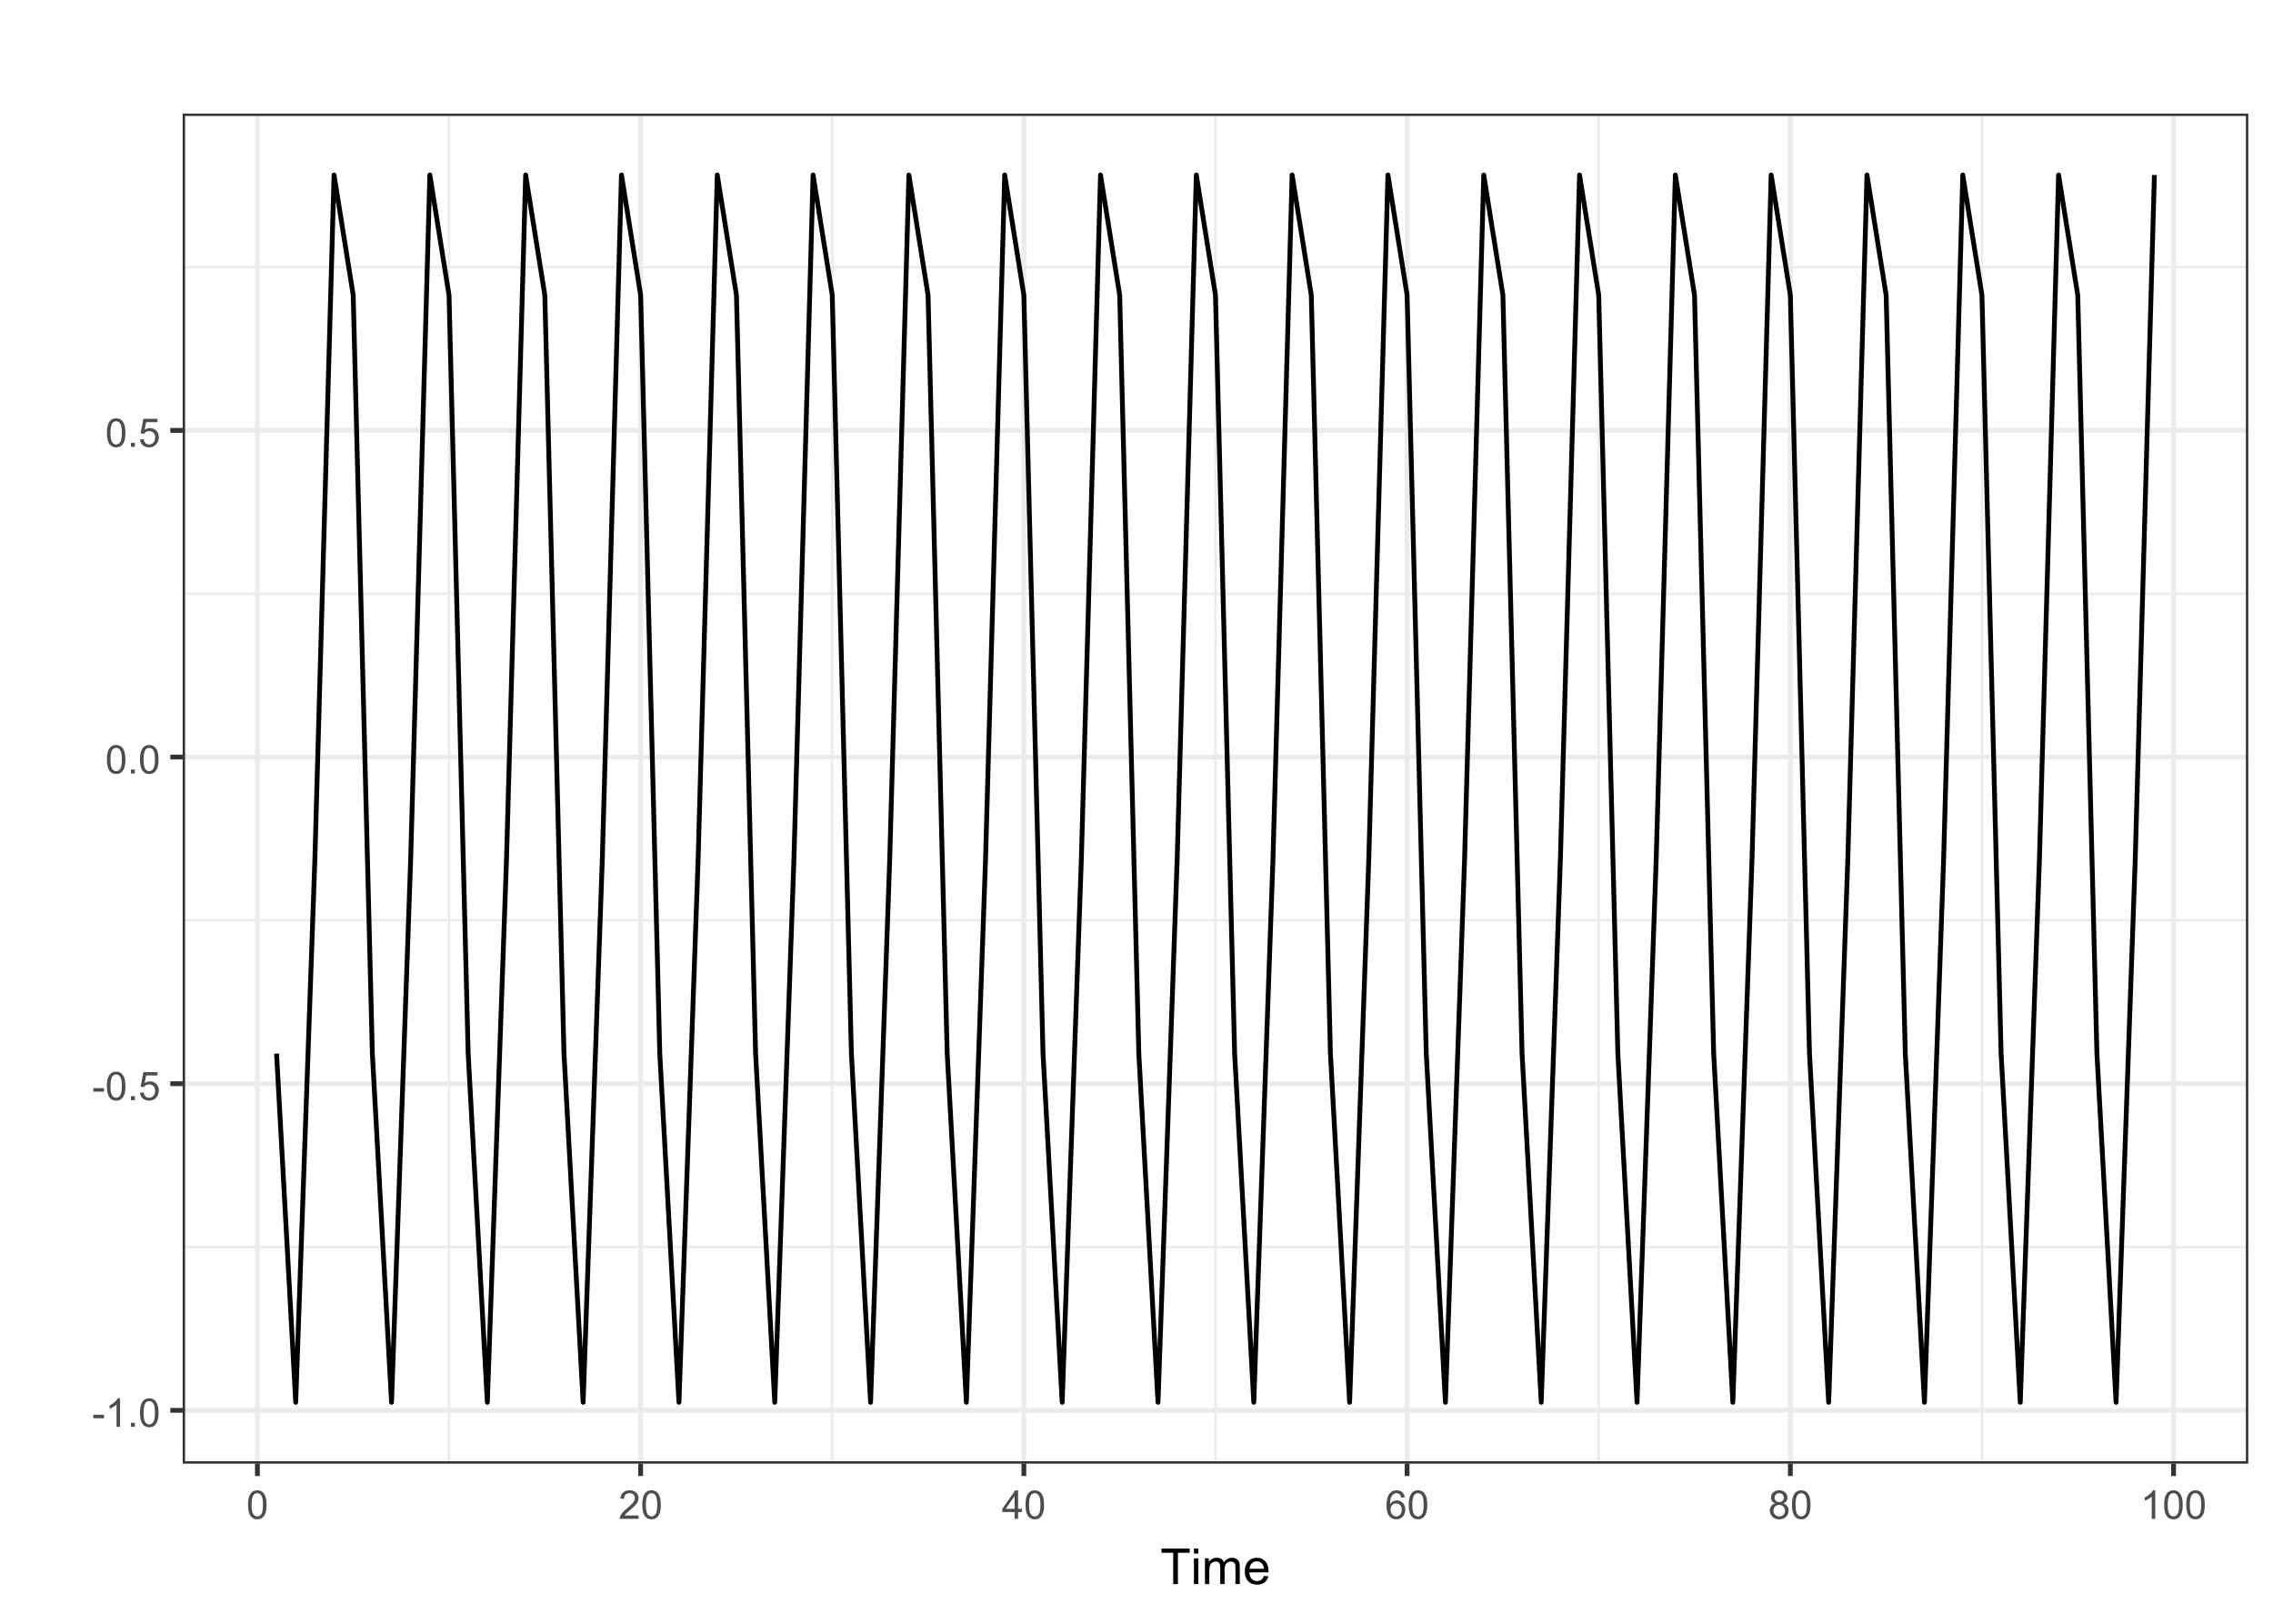 <?xml version="1.0" encoding="UTF-8"?>
<svg xmlns="http://www.w3.org/2000/svg" xmlns:xlink="http://www.w3.org/1999/xlink" width="504" height="360" viewBox="0 0 504 360">
<defs>
<g>
<g id="glyph-0-0">
<path d="M 0.281 -1.891 L 0.281 -2.668 L 2.656 -2.668 L 2.656 -1.891 Z M 0.281 -1.891 "/>
</g>
<g id="glyph-0-1">
<path d="M 3.277 0 L 2.504 0 L 2.504 -4.93 C 2.32 -4.75 2.074 -4.574 1.773 -4.395 C 1.469 -4.219 1.199 -4.086 0.957 -3.996 L 0.957 -4.742 C 1.391 -4.945 1.77 -5.195 2.094 -5.484 C 2.418 -5.773 2.645 -6.055 2.781 -6.324 L 3.277 -6.324 Z M 3.277 0 "/>
</g>
<g id="glyph-0-2">
<path d="M 0.801 0 L 0.801 -0.883 L 1.68 -0.883 L 1.68 0 Z M 0.801 0 "/>
</g>
<g id="glyph-0-3">
<path d="M 0.367 -3.105 C 0.367 -3.852 0.441 -4.449 0.594 -4.906 C 0.75 -5.359 0.977 -5.711 1.277 -5.957 C 1.582 -6.203 1.961 -6.324 2.418 -6.324 C 2.758 -6.324 3.055 -6.258 3.309 -6.121 C 3.562 -5.984 3.773 -5.789 3.941 -5.531 C 4.105 -5.277 4.238 -4.965 4.332 -4.594 C 4.426 -4.227 4.473 -3.73 4.473 -3.105 C 4.473 -2.367 4.398 -1.77 4.246 -1.316 C 4.094 -0.863 3.867 -0.512 3.562 -0.266 C 3.262 -0.016 2.879 0.109 2.418 0.109 C 1.812 0.109 1.336 -0.109 0.988 -0.547 C 0.574 -1.07 0.367 -1.922 0.367 -3.105 M 1.16 -3.105 C 1.16 -2.074 1.281 -1.383 1.523 -1.043 C 1.766 -0.699 2.062 -0.527 2.418 -0.527 C 2.773 -0.527 3.074 -0.699 3.316 -1.043 C 3.559 -1.387 3.68 -2.074 3.68 -3.105 C 3.68 -4.145 3.559 -4.832 3.316 -5.172 C 3.074 -5.516 2.773 -5.684 2.41 -5.684 C 2.055 -5.684 1.773 -5.535 1.559 -5.234 C 1.293 -4.852 1.16 -4.141 1.16 -3.105 Z M 1.16 -3.105 "/>
</g>
<g id="glyph-0-4">
<path d="M 0.367 -1.648 L 1.176 -1.719 C 1.238 -1.324 1.379 -1.027 1.598 -0.828 C 1.816 -0.629 2.078 -0.527 2.391 -0.527 C 2.762 -0.527 3.078 -0.668 3.336 -0.949 C 3.594 -1.23 3.723 -1.602 3.723 -2.066 C 3.723 -2.508 3.598 -2.855 3.348 -3.109 C 3.102 -3.367 2.777 -3.492 2.375 -3.492 C 2.125 -3.492 1.902 -3.438 1.703 -3.324 C 1.5 -3.211 1.344 -3.062 1.23 -2.883 L 0.504 -2.977 L 1.113 -6.215 L 4.246 -6.215 L 4.246 -5.473 L 1.73 -5.473 L 1.391 -3.781 C 1.77 -4.043 2.168 -4.176 2.582 -4.176 C 3.133 -4.176 3.598 -3.984 3.977 -3.605 C 4.352 -3.223 4.543 -2.734 4.543 -2.137 C 4.543 -1.566 4.375 -1.074 4.043 -0.656 C 3.641 -0.148 3.09 0.109 2.391 0.109 C 1.816 0.109 1.348 -0.055 0.984 -0.375 C 0.625 -0.695 0.418 -1.121 0.367 -1.648 Z M 0.367 -1.648 "/>
</g>
<g id="glyph-0-5">
<path d="M 4.43 -0.742 L 4.43 0 L 0.266 0 C 0.262 -0.188 0.289 -0.367 0.355 -0.539 C 0.461 -0.82 0.633 -1.102 0.867 -1.375 C 1.098 -1.648 1.438 -1.969 1.879 -2.328 C 2.562 -2.891 3.023 -3.336 3.266 -3.664 C 3.508 -3.992 3.625 -4.301 3.625 -4.594 C 3.625 -4.898 3.516 -5.16 3.297 -5.367 C 3.078 -5.578 2.793 -5.684 2.441 -5.684 C 2.066 -5.684 1.77 -5.574 1.547 -5.352 C 1.324 -5.125 1.211 -4.816 1.207 -4.422 L 0.414 -4.504 C 0.469 -5.098 0.672 -5.547 1.027 -5.859 C 1.383 -6.168 1.859 -6.324 2.457 -6.324 C 3.062 -6.324 3.539 -6.156 3.895 -5.824 C 4.246 -5.488 4.422 -5.07 4.422 -4.578 C 4.422 -4.324 4.371 -4.078 4.266 -3.832 C 4.164 -3.59 3.992 -3.332 3.754 -3.062 C 3.516 -2.793 3.117 -2.426 2.562 -1.957 C 2.098 -1.566 1.801 -1.301 1.668 -1.164 C 1.535 -1.023 1.426 -0.883 1.34 -0.742 Z M 4.43 -0.742 "/>
</g>
<g id="glyph-0-6">
<path d="M 2.844 0 L 2.844 -1.508 L 0.113 -1.508 L 0.113 -2.219 L 2.988 -6.301 L 3.617 -6.301 L 3.617 -2.219 L 4.469 -2.219 L 4.469 -1.508 L 3.617 -1.508 L 3.617 0 L 2.844 0 M 2.844 -2.219 L 2.844 -5.059 L 0.871 -2.219 Z M 2.844 -2.219 "/>
</g>
<g id="glyph-0-7">
<path d="M 4.379 -4.758 L 3.609 -4.695 C 3.539 -5 3.441 -5.219 3.316 -5.359 C 3.109 -5.578 2.852 -5.688 2.543 -5.688 C 2.297 -5.688 2.082 -5.621 1.895 -5.484 C 1.652 -5.305 1.461 -5.047 1.32 -4.703 C 1.18 -4.363 1.105 -3.879 1.102 -3.25 C 1.285 -3.531 1.516 -3.742 1.785 -3.879 C 2.051 -4.016 2.336 -4.086 2.629 -4.086 C 3.145 -4.086 3.586 -3.898 3.945 -3.516 C 4.309 -3.137 4.492 -2.648 4.492 -2.047 C 4.492 -1.648 4.406 -1.281 4.234 -0.941 C 4.062 -0.605 3.828 -0.344 3.531 -0.164 C 3.234 0.016 2.895 0.109 2.52 0.109 C 1.875 0.109 1.348 -0.129 0.941 -0.605 C 0.535 -1.078 0.332 -1.859 0.332 -2.949 C 0.332 -4.164 0.555 -5.051 1.004 -5.602 C 1.398 -6.086 1.926 -6.324 2.59 -6.324 C 3.086 -6.324 3.492 -6.188 3.809 -5.91 C 4.125 -5.629 4.316 -5.246 4.379 -4.758 M 1.219 -2.039 C 1.219 -1.773 1.277 -1.52 1.391 -1.277 C 1.504 -1.031 1.66 -0.848 1.863 -0.719 C 2.066 -0.594 2.281 -0.527 2.504 -0.527 C 2.832 -0.527 3.113 -0.66 3.348 -0.926 C 3.582 -1.188 3.699 -1.547 3.699 -2 C 3.699 -2.434 3.582 -2.777 3.352 -3.027 C 3.121 -3.277 2.828 -3.402 2.477 -3.402 C 2.125 -3.402 1.828 -3.277 1.586 -3.027 C 1.344 -2.777 1.219 -2.449 1.219 -2.039 Z M 1.219 -2.039 "/>
</g>
<g id="glyph-0-8">
<path d="M 1.555 -3.418 C 1.234 -3.535 0.996 -3.699 0.844 -3.918 C 0.688 -4.137 0.609 -4.398 0.609 -4.699 C 0.609 -5.16 0.773 -5.543 1.105 -5.855 C 1.434 -6.168 1.871 -6.324 2.418 -6.324 C 2.969 -6.324 3.41 -6.164 3.746 -5.848 C 4.082 -5.527 4.25 -5.137 4.25 -4.68 C 4.25 -4.387 4.172 -4.133 4.02 -3.918 C 3.867 -3.699 3.633 -3.535 3.32 -3.418 C 3.707 -3.289 4.004 -3.086 4.203 -2.805 C 4.406 -2.523 4.508 -2.191 4.508 -1.801 C 4.508 -1.262 4.316 -0.809 3.938 -0.441 C 3.555 -0.074 3.055 0.109 2.434 0.109 C 1.809 0.109 1.309 -0.078 0.93 -0.445 C 0.547 -0.812 0.355 -1.273 0.355 -1.82 C 0.355 -2.23 0.461 -2.574 0.668 -2.852 C 0.875 -3.129 1.172 -3.316 1.555 -3.418 M 1.402 -4.727 C 1.402 -4.43 1.496 -4.184 1.688 -3.996 C 1.879 -3.809 2.129 -3.711 2.438 -3.711 C 2.734 -3.711 2.977 -3.805 3.168 -3.992 C 3.359 -4.18 3.453 -4.41 3.453 -4.684 C 3.453 -4.969 3.355 -5.207 3.16 -5.398 C 2.965 -5.594 2.719 -5.688 2.43 -5.688 C 2.133 -5.688 1.887 -5.594 1.691 -5.406 C 1.5 -5.215 1.402 -4.988 1.402 -4.727 M 1.152 -1.816 C 1.152 -1.598 1.203 -1.383 1.309 -1.176 C 1.414 -0.973 1.57 -0.812 1.773 -0.699 C 1.98 -0.586 2.203 -0.527 2.441 -0.527 C 2.809 -0.527 3.117 -0.648 3.355 -0.887 C 3.598 -1.121 3.719 -1.426 3.719 -1.793 C 3.719 -2.164 3.594 -2.473 3.344 -2.715 C 3.098 -2.961 2.789 -3.082 2.414 -3.082 C 2.051 -3.082 1.75 -2.961 1.512 -2.719 C 1.27 -2.48 1.152 -2.18 1.152 -1.816 Z M 1.152 -1.816 "/>
</g>
<g id="glyph-1-0">
<path d="M 2.852 0 L 2.852 -6.945 L 0.258 -6.945 L 0.258 -7.875 L 6.5 -7.875 L 6.5 -6.945 L 3.895 -6.945 L 3.895 0 Z M 2.852 0 "/>
</g>
<g id="glyph-1-1">
<path d="M 0.73 -6.762 L 0.73 -7.875 L 1.695 -7.875 L 1.695 -6.762 L 0.73 -6.762 M 0.73 0 L 0.73 -5.703 L 1.695 -5.703 L 1.695 0 Z M 0.73 0 "/>
</g>
<g id="glyph-1-2">
<path d="M 0.727 0 L 0.727 -5.703 L 1.59 -5.703 L 1.59 -4.902 C 1.77 -5.184 2.008 -5.406 2.305 -5.578 C 2.602 -5.746 2.941 -5.832 3.32 -5.832 C 3.742 -5.832 4.09 -5.746 4.359 -5.57 C 4.629 -5.395 4.82 -5.148 4.93 -4.836 C 5.383 -5.5 5.969 -5.832 6.691 -5.832 C 7.258 -5.832 7.691 -5.676 7.996 -5.363 C 8.301 -5.051 8.453 -4.566 8.453 -3.914 L 8.453 0 L 7.492 0 L 7.492 -3.594 C 7.492 -3.98 7.461 -4.258 7.398 -4.43 C 7.336 -4.598 7.223 -4.734 7.059 -4.84 C 6.895 -4.941 6.699 -4.996 6.477 -4.996 C 6.078 -4.996 5.742 -4.863 5.477 -4.594 C 5.215 -4.328 5.082 -3.902 5.082 -3.312 L 5.082 0 L 4.113 0 L 4.113 -3.707 C 4.113 -4.137 4.035 -4.457 3.879 -4.672 C 3.719 -4.887 3.461 -4.996 3.105 -4.996 C 2.832 -4.996 2.582 -4.922 2.352 -4.781 C 2.117 -4.637 1.953 -4.426 1.848 -4.152 C 1.742 -3.875 1.691 -3.48 1.691 -2.961 L 1.691 0 Z M 0.727 0 "/>
</g>
<g id="glyph-1-3">
<path d="M 4.629 -1.836 L 5.629 -1.715 C 5.473 -1.129 5.18 -0.676 4.754 -0.355 C 4.328 -0.031 3.781 0.129 3.121 0.129 C 2.285 0.129 1.625 -0.129 1.137 -0.641 C 0.648 -1.156 0.402 -1.875 0.402 -2.805 C 0.402 -3.762 0.648 -4.508 1.145 -5.039 C 1.637 -5.566 2.277 -5.832 3.066 -5.832 C 3.828 -5.832 4.453 -5.574 4.938 -5.055 C 5.418 -4.535 5.66 -3.805 5.66 -2.863 C 5.66 -2.805 5.66 -2.719 5.656 -2.605 L 1.402 -2.605 C 1.438 -1.977 1.613 -1.5 1.934 -1.164 C 2.254 -0.832 2.648 -0.664 3.125 -0.664 C 3.48 -0.664 3.781 -0.758 4.035 -0.945 C 4.285 -1.133 4.484 -1.43 4.629 -1.836 M 1.457 -3.398 L 4.641 -3.398 C 4.598 -3.879 4.477 -4.238 4.273 -4.48 C 3.969 -4.852 3.566 -5.039 3.078 -5.039 C 2.633 -5.039 2.262 -4.891 1.957 -4.594 C 1.656 -4.297 1.488 -3.898 1.457 -3.398 Z M 1.457 -3.398 "/>
</g>
</g>
<clipPath id="clip-0">
<path clip-rule="nonzero" d="M 40.504 25.188 L 498.52 25.188 L 498.52 324.512 L 40.504 324.512 Z M 40.504 25.188 "/>
</clipPath>
<clipPath id="clip-1">
<path clip-rule="nonzero" d="M 40.504 276 L 498.52 276 L 498.52 277 L 40.504 277 Z M 40.504 276 "/>
</clipPath>
<clipPath id="clip-2">
<path clip-rule="nonzero" d="M 40.504 203 L 498.52 203 L 498.52 205 L 40.504 205 Z M 40.504 203 "/>
</clipPath>
<clipPath id="clip-3">
<path clip-rule="nonzero" d="M 40.504 131 L 498.52 131 L 498.52 132 L 40.504 132 Z M 40.504 131 "/>
</clipPath>
<clipPath id="clip-4">
<path clip-rule="nonzero" d="M 40.504 58 L 498.52 58 L 498.52 60 L 40.504 60 Z M 40.504 58 "/>
</clipPath>
<clipPath id="clip-5">
<path clip-rule="nonzero" d="M 99 25.188 L 100 25.188 L 100 324.512 L 99 324.512 Z M 99 25.188 "/>
</clipPath>
<clipPath id="clip-6">
<path clip-rule="nonzero" d="M 184 25.188 L 185 25.188 L 185 324.512 L 184 324.512 Z M 184 25.188 "/>
</clipPath>
<clipPath id="clip-7">
<path clip-rule="nonzero" d="M 269 25.188 L 270 25.188 L 270 324.512 L 269 324.512 Z M 269 25.188 "/>
</clipPath>
<clipPath id="clip-8">
<path clip-rule="nonzero" d="M 354 25.188 L 355 25.188 L 355 324.512 L 354 324.512 Z M 354 25.188 "/>
</clipPath>
<clipPath id="clip-9">
<path clip-rule="nonzero" d="M 439 25.188 L 440 25.188 L 440 324.512 L 439 324.512 Z M 439 25.188 "/>
</clipPath>
<clipPath id="clip-10">
<path clip-rule="nonzero" d="M 40.504 312 L 498.52 312 L 498.52 314 L 40.504 314 Z M 40.504 312 "/>
</clipPath>
<clipPath id="clip-11">
<path clip-rule="nonzero" d="M 40.504 239 L 498.52 239 L 498.52 241 L 40.504 241 Z M 40.504 239 "/>
</clipPath>
<clipPath id="clip-12">
<path clip-rule="nonzero" d="M 40.504 167 L 498.52 167 L 498.52 169 L 40.504 169 Z M 40.504 167 "/>
</clipPath>
<clipPath id="clip-13">
<path clip-rule="nonzero" d="M 40.504 94 L 498.52 94 L 498.52 96 L 40.504 96 Z M 40.504 94 "/>
</clipPath>
<clipPath id="clip-14">
<path clip-rule="nonzero" d="M 56 25.188 L 58 25.188 L 58 324.512 L 56 324.512 Z M 56 25.188 "/>
</clipPath>
<clipPath id="clip-15">
<path clip-rule="nonzero" d="M 141 25.188 L 143 25.188 L 143 324.512 L 141 324.512 Z M 141 25.188 "/>
</clipPath>
<clipPath id="clip-16">
<path clip-rule="nonzero" d="M 226 25.188 L 228 25.188 L 228 324.512 L 226 324.512 Z M 226 25.188 "/>
</clipPath>
<clipPath id="clip-17">
<path clip-rule="nonzero" d="M 311 25.188 L 313 25.188 L 313 324.512 L 311 324.512 Z M 311 25.188 "/>
</clipPath>
<clipPath id="clip-18">
<path clip-rule="nonzero" d="M 396 25.188 L 398 25.188 L 398 324.512 L 396 324.512 Z M 396 25.188 "/>
</clipPath>
<clipPath id="clip-19">
<path clip-rule="nonzero" d="M 481 25.188 L 483 25.188 L 483 324.512 L 481 324.512 Z M 481 25.188 "/>
</clipPath>
<clipPath id="clip-20">
<path clip-rule="nonzero" d="M 40.504 25.188 L 498.52 25.188 L 498.52 324.512 L 40.504 324.512 Z M 40.504 25.188 "/>
</clipPath>
</defs>
<rect x="-50.4" y="-36" width="604.8" height="432" fill="rgb(100%, 100%, 100%)" fill-opacity="1"/>
<rect x="-50.4" y="-36" width="604.8" height="432" fill="rgb(100%, 100%, 100%)" fill-opacity="1"/>
<path fill="none" stroke-width="1.067" stroke-linecap="round" stroke-linejoin="round" stroke="rgb(100%, 100%, 100%)" stroke-opacity="1" stroke-miterlimit="10" d="M 0 360 L 504 360 L 504 0 L 0 0 Z M 0 360 "/>
<g clip-path="url(#clip-0)">
<path fill-rule="nonzero" fill="rgb(100%, 100%, 100%)" fill-opacity="1" d="M 40.504 324.508 L 498.52 324.508 L 498.52 25.184 L 40.504 25.184 Z M 40.504 324.508 "/>
</g>
<g clip-path="url(#clip-1)">
<path fill="none" stroke-width="0.533" stroke-linecap="butt" stroke-linejoin="round" stroke="rgb(92.157%, 92.157%, 92.157%)" stroke-opacity="1" stroke-miterlimit="10" d="M 40.504 276.477 L 498.52 276.477 "/>
</g>
<g clip-path="url(#clip-2)">
<path fill="none" stroke-width="0.533" stroke-linecap="butt" stroke-linejoin="round" stroke="rgb(92.157%, 92.157%, 92.157%)" stroke-opacity="1" stroke-miterlimit="10" d="M 40.504 204.055 L 498.52 204.055 "/>
</g>
<g clip-path="url(#clip-3)">
<path fill="none" stroke-width="0.533" stroke-linecap="butt" stroke-linejoin="round" stroke="rgb(92.157%, 92.157%, 92.157%)" stroke-opacity="1" stroke-miterlimit="10" d="M 40.504 131.637 L 498.52 131.637 "/>
</g>
<g clip-path="url(#clip-4)">
<path fill="none" stroke-width="0.533" stroke-linecap="butt" stroke-linejoin="round" stroke="rgb(92.157%, 92.157%, 92.157%)" stroke-opacity="1" stroke-miterlimit="10" d="M 40.504 59.215 L 498.52 59.215 "/>
</g>
<g clip-path="url(#clip-5)">
<path fill="none" stroke-width="0.533" stroke-linecap="butt" stroke-linejoin="round" stroke="rgb(92.157%, 92.157%, 92.157%)" stroke-opacity="1" stroke-miterlimit="10" d="M 99.562 324.508 L 99.562 25.188 "/>
</g>
<g clip-path="url(#clip-6)">
<path fill="none" stroke-width="0.533" stroke-linecap="butt" stroke-linejoin="round" stroke="rgb(92.157%, 92.157%, 92.157%)" stroke-opacity="1" stroke-miterlimit="10" d="M 184.535 324.508 L 184.535 25.188 "/>
</g>
<g clip-path="url(#clip-7)">
<path fill="none" stroke-width="0.533" stroke-linecap="butt" stroke-linejoin="round" stroke="rgb(92.157%, 92.157%, 92.157%)" stroke-opacity="1" stroke-miterlimit="10" d="M 269.512 324.508 L 269.512 25.188 "/>
</g>
<g clip-path="url(#clip-8)">
<path fill="none" stroke-width="0.533" stroke-linecap="butt" stroke-linejoin="round" stroke="rgb(92.157%, 92.157%, 92.157%)" stroke-opacity="1" stroke-miterlimit="10" d="M 354.488 324.508 L 354.488 25.188 "/>
</g>
<g clip-path="url(#clip-9)">
<path fill="none" stroke-width="0.533" stroke-linecap="butt" stroke-linejoin="round" stroke="rgb(92.157%, 92.157%, 92.157%)" stroke-opacity="1" stroke-miterlimit="10" d="M 439.461 324.508 L 439.461 25.188 "/>
</g>
<g clip-path="url(#clip-10)">
<path fill="none" stroke-width="1.067" stroke-linecap="butt" stroke-linejoin="round" stroke="rgb(92.157%, 92.157%, 92.157%)" stroke-opacity="1" stroke-miterlimit="10" d="M 40.504 312.688 L 498.52 312.688 "/>
</g>
<g clip-path="url(#clip-11)">
<path fill="none" stroke-width="1.067" stroke-linecap="butt" stroke-linejoin="round" stroke="rgb(92.157%, 92.157%, 92.157%)" stroke-opacity="1" stroke-miterlimit="10" d="M 40.504 240.266 L 498.52 240.266 "/>
</g>
<g clip-path="url(#clip-12)">
<path fill="none" stroke-width="1.067" stroke-linecap="butt" stroke-linejoin="round" stroke="rgb(92.157%, 92.157%, 92.157%)" stroke-opacity="1" stroke-miterlimit="10" d="M 40.504 167.844 L 498.52 167.844 "/>
</g>
<g clip-path="url(#clip-13)">
<path fill="none" stroke-width="1.067" stroke-linecap="butt" stroke-linejoin="round" stroke="rgb(92.157%, 92.157%, 92.157%)" stroke-opacity="1" stroke-miterlimit="10" d="M 40.504 95.426 L 498.52 95.426 "/>
</g>
<g clip-path="url(#clip-14)">
<path fill="none" stroke-width="1.067" stroke-linecap="butt" stroke-linejoin="round" stroke="rgb(92.157%, 92.157%, 92.157%)" stroke-opacity="1" stroke-miterlimit="10" d="M 57.074 324.508 L 57.074 25.188 "/>
</g>
<g clip-path="url(#clip-15)">
<path fill="none" stroke-width="1.067" stroke-linecap="butt" stroke-linejoin="round" stroke="rgb(92.157%, 92.157%, 92.157%)" stroke-opacity="1" stroke-miterlimit="10" d="M 142.051 324.508 L 142.051 25.188 "/>
</g>
<g clip-path="url(#clip-16)">
<path fill="none" stroke-width="1.067" stroke-linecap="butt" stroke-linejoin="round" stroke="rgb(92.157%, 92.157%, 92.157%)" stroke-opacity="1" stroke-miterlimit="10" d="M 227.023 324.508 L 227.023 25.188 "/>
</g>
<g clip-path="url(#clip-17)">
<path fill="none" stroke-width="1.067" stroke-linecap="butt" stroke-linejoin="round" stroke="rgb(92.157%, 92.157%, 92.157%)" stroke-opacity="1" stroke-miterlimit="10" d="M 312 324.508 L 312 25.188 "/>
</g>
<g clip-path="url(#clip-18)">
<path fill="none" stroke-width="1.067" stroke-linecap="butt" stroke-linejoin="round" stroke="rgb(92.157%, 92.157%, 92.157%)" stroke-opacity="1" stroke-miterlimit="10" d="M 396.977 324.508 L 396.977 25.188 "/>
</g>
<g clip-path="url(#clip-19)">
<path fill="none" stroke-width="1.067" stroke-linecap="butt" stroke-linejoin="round" stroke="rgb(92.157%, 92.157%, 92.157%)" stroke-opacity="1" stroke-miterlimit="10" d="M 481.949 324.508 L 481.949 25.188 "/>
</g>
<path fill="none" stroke-width="1.067" stroke-linecap="butt" stroke-linejoin="round" stroke="rgb(0%, 0%, 0%)" stroke-opacity="1" stroke-miterlimit="10" d="M 61.324 233.602 L 65.57 310.902 L 69.82 190.504 L 74.07 38.793 L 78.316 65.426 L 82.566 233.602 L 86.816 310.902 L 91.062 190.504 L 95.312 38.793 L 99.562 65.426 L 103.809 233.602 L 108.059 310.902 L 112.309 190.504 L 116.555 38.793 L 120.805 65.426 L 125.055 233.602 L 129.301 310.902 L 133.551 190.504 L 137.801 38.793 L 142.051 65.426 L 146.297 233.602 L 150.547 310.902 L 154.797 190.504 L 159.043 38.793 L 163.293 65.426 L 167.543 233.602 L 171.789 310.902 L 176.039 190.504 L 180.289 38.793 L 184.535 65.426 L 188.785 233.602 L 193.035 310.902 L 197.281 190.504 L 201.531 38.793 L 205.781 65.426 L 210.027 233.602 L 214.277 310.902 L 218.527 190.504 L 222.777 38.793 L 227.023 65.426 L 231.273 233.602 L 235.523 310.902 L 239.77 190.504 L 244.02 38.793 L 248.27 65.426 L 252.516 233.602 L 256.766 310.902 L 261.016 190.504 L 265.262 38.793 L 269.512 65.426 L 273.762 233.602 L 278.008 310.902 L 282.258 190.504 L 286.508 38.793 L 290.754 65.426 L 295.004 233.602 L 299.254 310.902 L 303.504 190.504 L 307.75 38.793 L 312 65.426 L 316.25 233.602 L 320.496 310.902 L 324.746 190.504 L 328.996 38.793 L 333.242 65.426 L 337.492 233.602 L 341.742 310.902 L 345.988 190.504 L 350.238 38.793 L 354.488 65.426 L 358.734 233.602 L 362.984 310.902 L 367.234 190.504 L 371.48 38.793 L 375.73 65.426 L 379.98 233.602 L 384.23 310.902 L 388.477 190.504 L 392.727 38.793 L 396.977 65.426 L 401.223 233.602 L 405.473 310.902 L 409.723 190.504 L 413.969 38.793 L 418.219 65.426 L 422.469 233.602 L 426.715 310.902 L 430.965 190.504 L 435.215 38.793 L 439.461 65.426 L 443.711 233.602 L 447.961 310.902 L 452.207 190.504 L 456.457 38.793 L 460.707 65.426 L 464.957 233.602 L 469.203 310.902 L 473.453 190.504 L 477.703 38.793 "/>
<g clip-path="url(#clip-20)">
<path fill="none" stroke-width="1.067" stroke-linecap="round" stroke-linejoin="round" stroke="rgb(20%, 20%, 20%)" stroke-opacity="1" stroke-miterlimit="10" d="M 40.504 324.508 L 498.52 324.508 L 498.52 25.184 L 40.504 25.184 Z M 40.504 324.508 "/>
</g>
<g fill="rgb(30.196%, 30.196%, 30.196%)" fill-opacity="1">
<use xlink:href="#glyph-0-0" x="20.406" y="316.336"/>
<use xlink:href="#glyph-0-1" x="23.337" y="316.336"/>
<use xlink:href="#glyph-0-2" x="28.231" y="316.336"/>
<use xlink:href="#glyph-0-3" x="30.676" y="316.336"/>
</g>
<g fill="rgb(30.196%, 30.196%, 30.196%)" fill-opacity="1">
<use xlink:href="#glyph-0-0" x="20.406" y="243.914"/>
<use xlink:href="#glyph-0-3" x="23.337" y="243.914"/>
<use xlink:href="#glyph-0-2" x="28.231" y="243.914"/>
<use xlink:href="#glyph-0-4" x="30.676" y="243.914"/>
</g>
<g fill="rgb(30.196%, 30.196%, 30.196%)" fill-opacity="1">
<use xlink:href="#glyph-0-3" x="23.336" y="171.496"/>
<use xlink:href="#glyph-0-2" x="28.23" y="171.496"/>
<use xlink:href="#glyph-0-3" x="30.675" y="171.496"/>
</g>
<g fill="rgb(30.196%, 30.196%, 30.196%)" fill-opacity="1">
<use xlink:href="#glyph-0-3" x="23.336" y="99.074"/>
<use xlink:href="#glyph-0-2" x="28.23" y="99.074"/>
<use xlink:href="#glyph-0-4" x="30.675" y="99.074"/>
</g>
<path fill="none" stroke-width="1.067" stroke-linecap="butt" stroke-linejoin="round" stroke="rgb(20%, 20%, 20%)" stroke-opacity="1" stroke-miterlimit="10" d="M 37.762 312.688 L 40.504 312.688 "/>
<path fill="none" stroke-width="1.067" stroke-linecap="butt" stroke-linejoin="round" stroke="rgb(20%, 20%, 20%)" stroke-opacity="1" stroke-miterlimit="10" d="M 37.762 240.266 L 40.504 240.266 "/>
<path fill="none" stroke-width="1.067" stroke-linecap="butt" stroke-linejoin="round" stroke="rgb(20%, 20%, 20%)" stroke-opacity="1" stroke-miterlimit="10" d="M 37.762 167.844 L 40.504 167.844 "/>
<path fill="none" stroke-width="1.067" stroke-linecap="butt" stroke-linejoin="round" stroke="rgb(20%, 20%, 20%)" stroke-opacity="1" stroke-miterlimit="10" d="M 37.762 95.426 L 40.504 95.426 "/>
<path fill="none" stroke-width="1.067" stroke-linecap="butt" stroke-linejoin="round" stroke="rgb(20%, 20%, 20%)" stroke-opacity="1" stroke-miterlimit="10" d="M 57.074 327.25 L 57.074 324.508 "/>
<path fill="none" stroke-width="1.067" stroke-linecap="butt" stroke-linejoin="round" stroke="rgb(20%, 20%, 20%)" stroke-opacity="1" stroke-miterlimit="10" d="M 142.051 327.25 L 142.051 324.508 "/>
<path fill="none" stroke-width="1.067" stroke-linecap="butt" stroke-linejoin="round" stroke="rgb(20%, 20%, 20%)" stroke-opacity="1" stroke-miterlimit="10" d="M 227.023 327.25 L 227.023 324.508 "/>
<path fill="none" stroke-width="1.067" stroke-linecap="butt" stroke-linejoin="round" stroke="rgb(20%, 20%, 20%)" stroke-opacity="1" stroke-miterlimit="10" d="M 312 327.25 L 312 324.508 "/>
<path fill="none" stroke-width="1.067" stroke-linecap="butt" stroke-linejoin="round" stroke="rgb(20%, 20%, 20%)" stroke-opacity="1" stroke-miterlimit="10" d="M 396.977 327.25 L 396.977 324.508 "/>
<path fill="none" stroke-width="1.067" stroke-linecap="butt" stroke-linejoin="round" stroke="rgb(20%, 20%, 20%)" stroke-opacity="1" stroke-miterlimit="10" d="M 481.949 327.25 L 481.949 324.508 "/>
<g fill="rgb(30.196%, 30.196%, 30.196%)" fill-opacity="1">
<use xlink:href="#glyph-0-3" x="54.629" y="336.738"/>
</g>
<g fill="rgb(30.196%, 30.196%, 30.196%)" fill-opacity="1">
<use xlink:href="#glyph-0-5" x="137.156" y="336.738"/>
<use xlink:href="#glyph-0-3" x="142.05" y="336.738"/>
</g>
<g fill="rgb(30.196%, 30.196%, 30.196%)" fill-opacity="1">
<use xlink:href="#glyph-0-6" x="222.129" y="336.738"/>
<use xlink:href="#glyph-0-3" x="227.023" y="336.738"/>
</g>
<g fill="rgb(30.196%, 30.196%, 30.196%)" fill-opacity="1">
<use xlink:href="#glyph-0-7" x="307.105" y="336.738"/>
<use xlink:href="#glyph-0-3" x="312" y="336.738"/>
</g>
<g fill="rgb(30.196%, 30.196%, 30.196%)" fill-opacity="1">
<use xlink:href="#glyph-0-8" x="392.082" y="336.738"/>
<use xlink:href="#glyph-0-3" x="396.976" y="336.738"/>
</g>
<g fill="rgb(30.196%, 30.196%, 30.196%)" fill-opacity="1">
<use xlink:href="#glyph-0-1" x="474.609" y="336.738"/>
<use xlink:href="#glyph-0-3" x="479.504" y="336.738"/>
<use xlink:href="#glyph-0-3" x="484.398" y="336.738"/>
</g>
<g fill="rgb(0%, 0%, 0%)" fill-opacity="1">
<use xlink:href="#glyph-1-0" x="257.289" y="351.207"/>
<use xlink:href="#glyph-1-1" x="264.008" y="351.207"/>
<use xlink:href="#glyph-1-2" x="266.452" y="351.207"/>
<use xlink:href="#glyph-1-3" x="275.615" y="351.207"/>
</g>
</svg>
